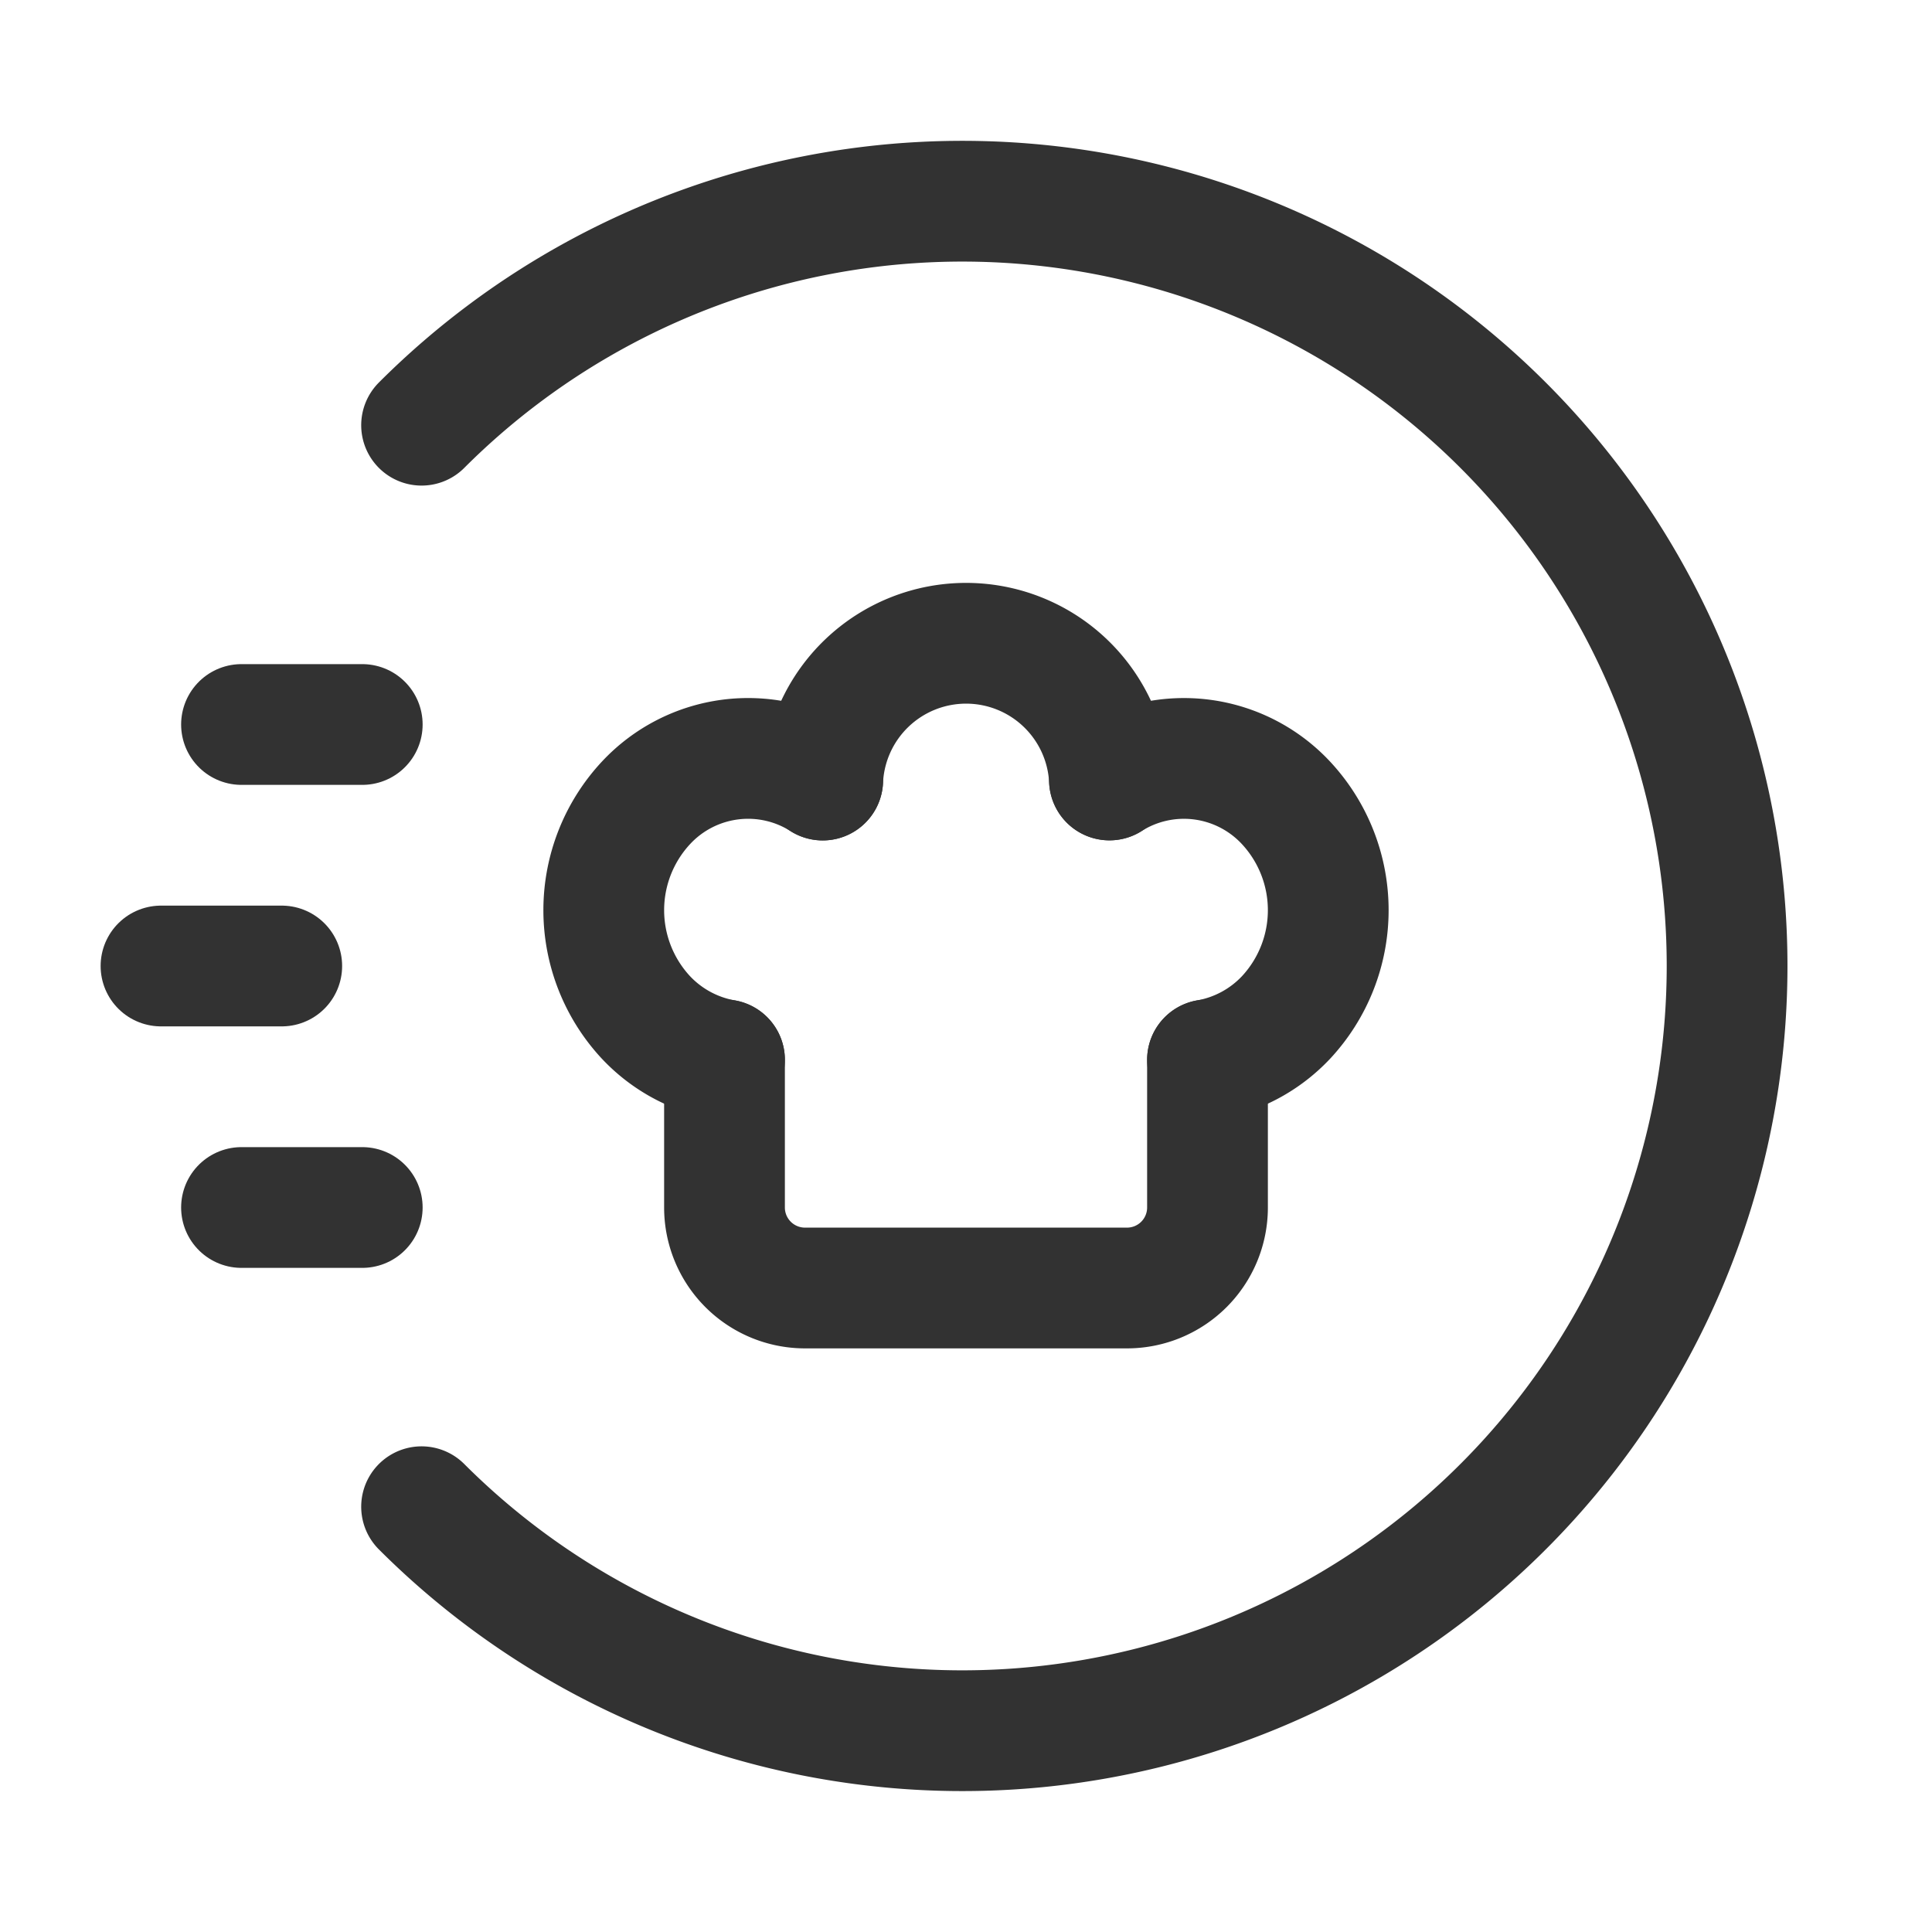 <svg id="Layer_3" data-name="Layer 3" xmlns="http://www.w3.org/2000/svg" viewBox="0 0 24 24"><path d="M0,24V0H24V24Z" fill="none"/><line x1="4.5" y1="9" x2="3" y2="9" fill="none" stroke="#323232" stroke-linecap="round" stroke-linejoin="round" stroke-width="1.5"/><line x1="4.5" y1="15" x2="3" y2="15" fill="none" stroke="#323232" stroke-linecap="round" stroke-linejoin="round" stroke-width="1.5"/><line x1="3.5" y1="12" x2="2" y2="12" fill="none" stroke="#323232" stroke-linecap="round" stroke-linejoin="round" stroke-width="1.5"/><path d="M5.237,5.282a9.5,9.5,0,1,1,0,13.435" fill="none" stroke="#323232" stroke-linecap="round" stroke-linejoin="round" stroke-width="1.5"/><path d="M10.22,9.69a1.783,1.783,0,0,1,3.562-.001" fill="none" stroke="#323232" stroke-linecap="round" stroke-linejoin="round" stroke-width="1.5"/><path d="M13.782,9.689a1.733,1.733,0,0,1,2.191.282,1.956,1.956,0,0,1,0,2.671A1.758,1.758,0,0,1,15,13.166" fill="none" stroke="#323232" stroke-linecap="round" stroke-linejoin="round" stroke-width="1.5"/><path d="M10.22,9.69a1.733,1.733,0,0,0-2.193.281,1.956,1.956,0,0,0,0,2.671A1.758,1.758,0,0,0,9,13.166" fill="none" stroke="#323232" stroke-linecap="round" stroke-linejoin="round" stroke-width="1.5"/><path d="M15,13.166V15a1,1,0,0,1-1,1H10a1,1,0,0,1-1-1V13.166" fill="none" stroke="#323232" stroke-linecap="round" stroke-linejoin="round" stroke-width="1.5"/></svg>